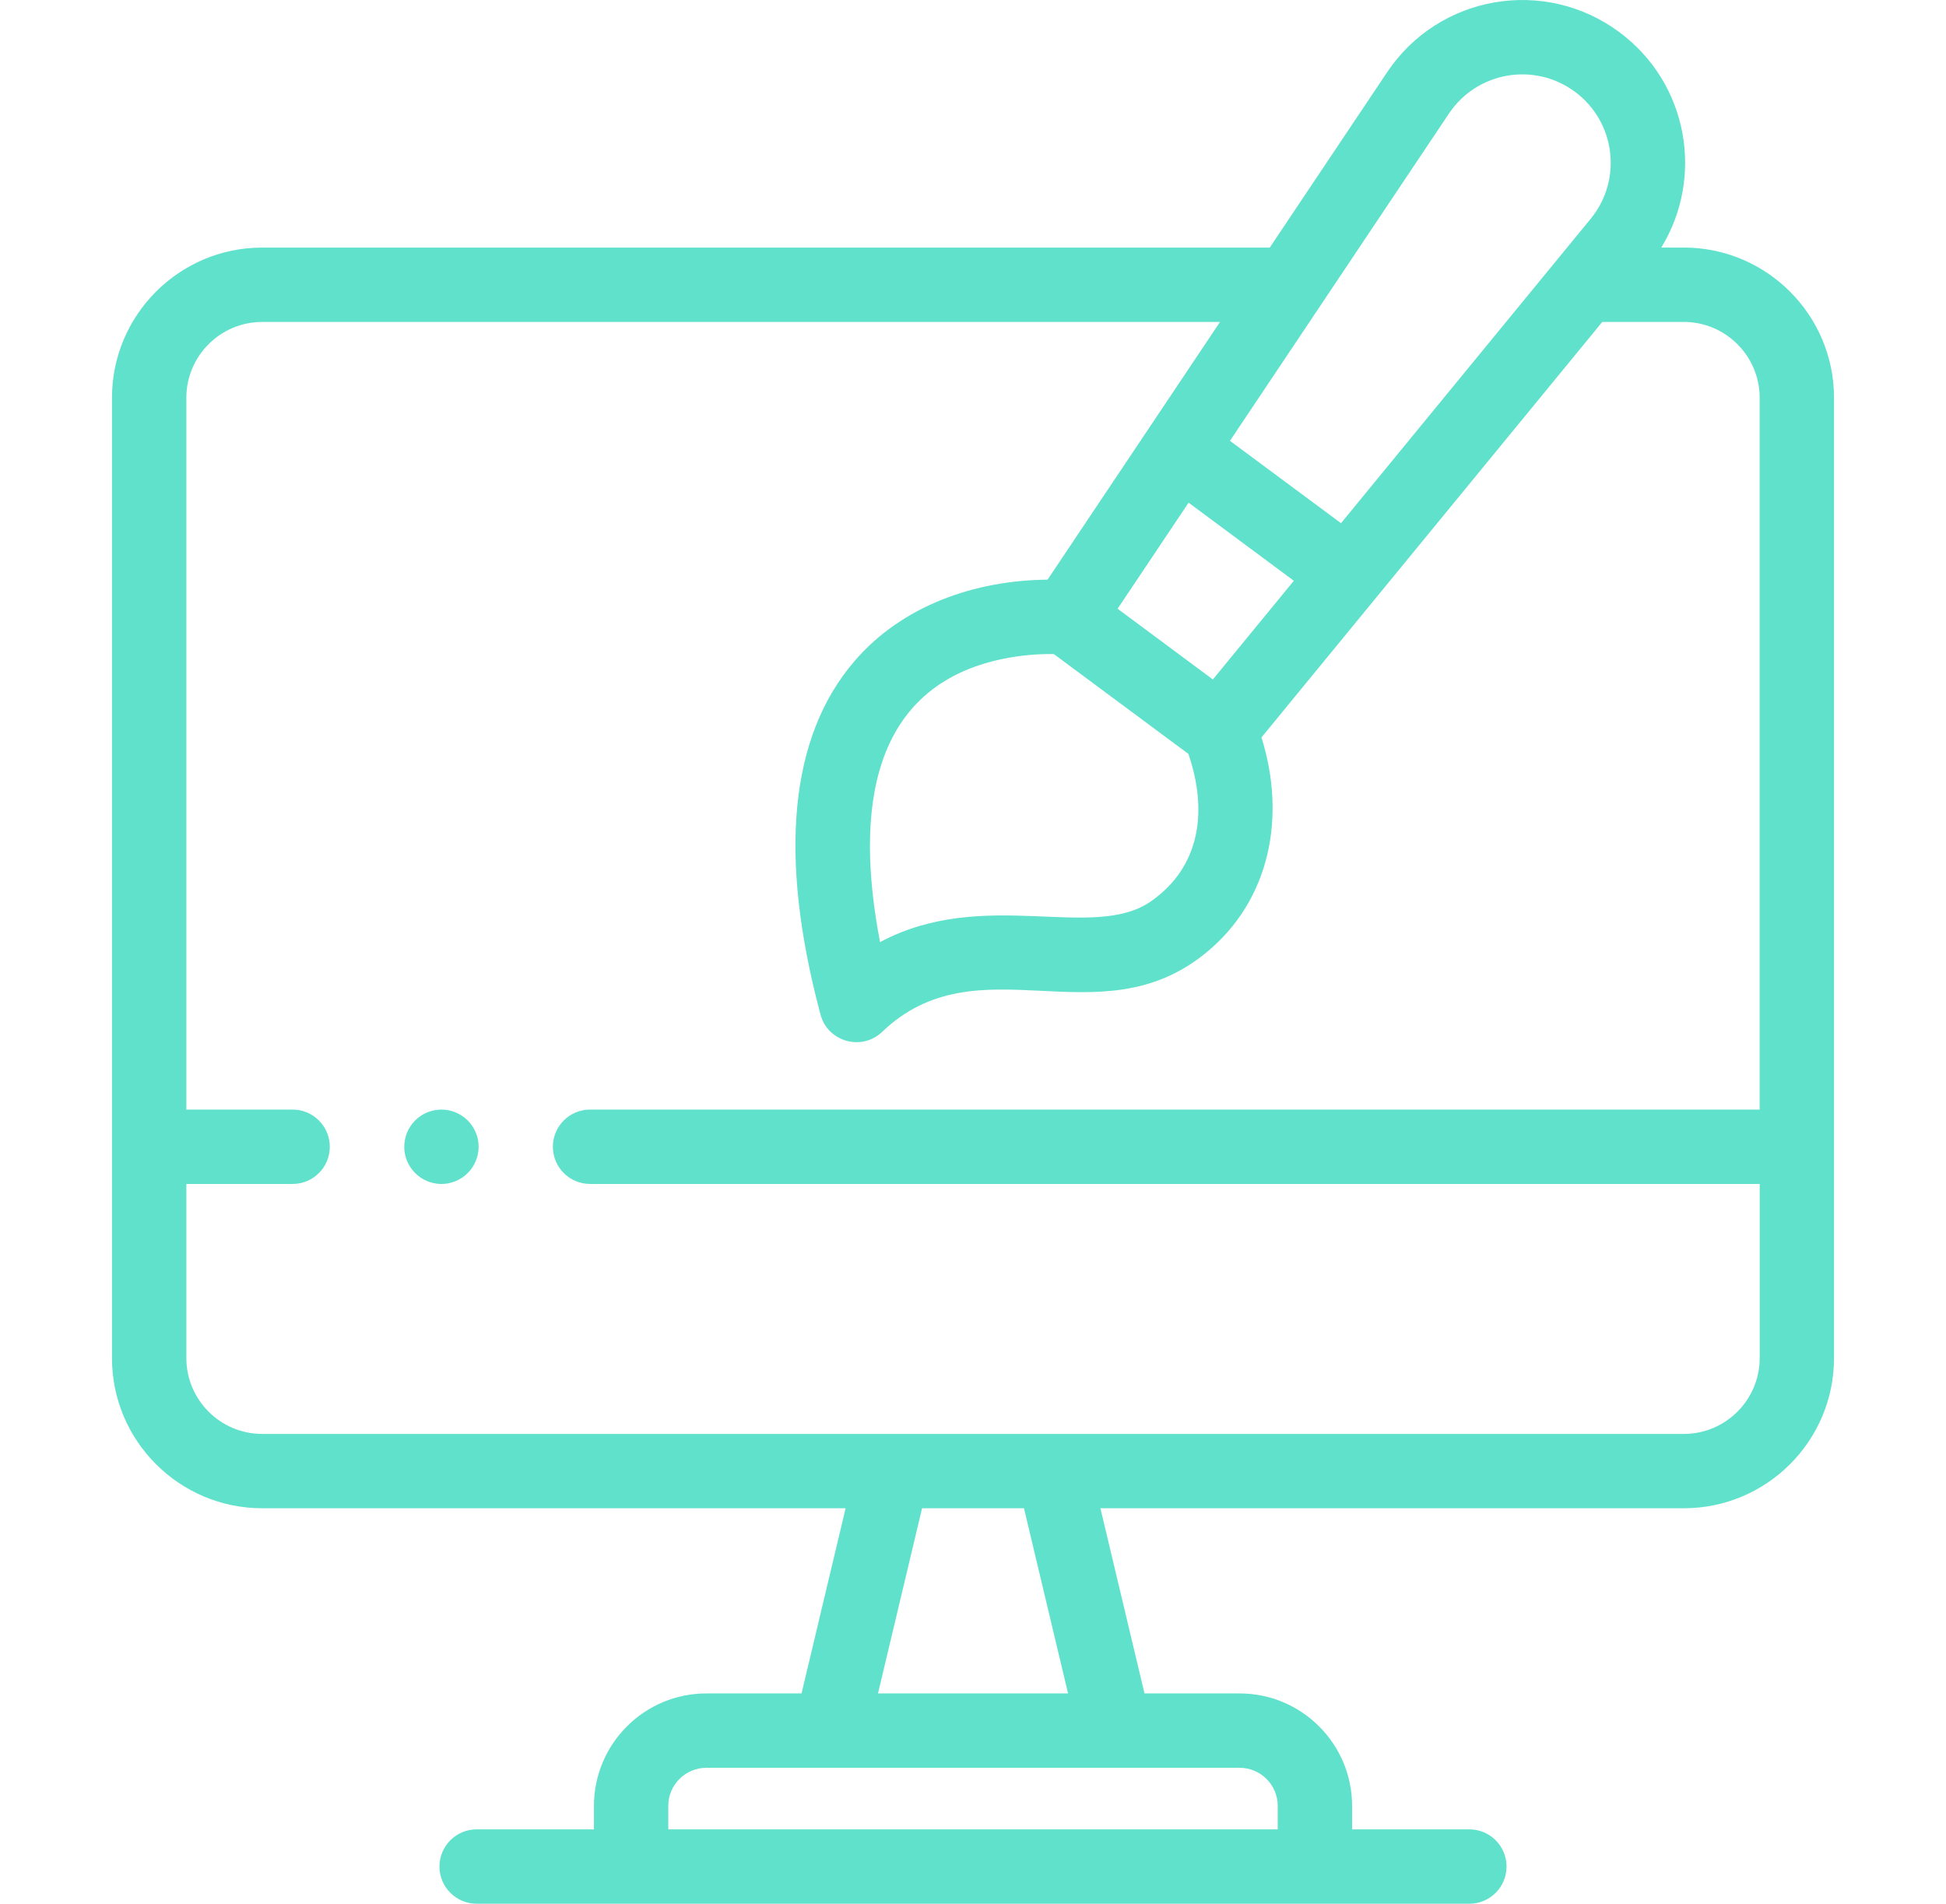<svg width="46" height="45" viewBox="0 0 46 45" fill="none" xmlns="http://www.w3.org/2000/svg">
<g id="web-design" clip-path="url(#clip0_134_373)">
<g id="Group">
<path id="Vector" d="M39.803 5.852H39.269C40.287 4.195 39.911 1.97 38.277 0.759C36.517 -0.547 34.016 -0.127 32.788 1.709L30.015 5.852H6.198C4.24 5.852 2.647 7.445 2.647 9.402V32.102C2.647 34.06 4.24 35.652 6.198 35.652H19.989L18.947 40.029H16.698C15.232 40.029 14.04 41.221 14.04 42.687V43.242H11.267C10.782 43.242 10.388 43.636 10.388 44.121C10.388 44.606 10.782 45 11.267 45H34.733C35.219 45 35.612 44.606 35.612 44.121C35.612 43.636 35.219 43.242 34.733 43.242H31.961V42.687C31.961 41.221 30.769 40.029 29.303 40.029H27.054L26.012 35.652H39.803C41.761 35.652 43.353 34.06 43.353 32.102V27.107V9.402C43.353 7.445 41.761 5.852 39.803 5.852ZM27.21 21.303C25.836 22.265 23.261 20.957 20.803 22.269C20.203 19.153 20.581 16.222 23.703 15.575C24.107 15.491 24.541 15.453 24.911 15.461C25.968 16.245 27.037 17.038 28.091 17.82C28.552 19.162 28.379 20.484 27.21 21.303ZM28.096 11.882L30.584 13.728L28.67 16.061C27.883 15.476 27.206 14.974 26.418 14.389C26.581 14.145 27.946 12.105 28.096 11.882ZM34.249 2.686C34.915 1.691 36.272 1.46 37.23 2.17C38.188 2.881 38.359 4.247 37.6 5.173C36.254 6.815 33.051 10.719 31.699 12.367L29.074 10.42L34.249 2.686ZM30.203 42.687V43.242H15.797V42.687C15.797 42.191 16.201 41.787 16.698 41.787H29.303C29.799 41.787 30.203 42.191 30.203 42.687ZM25.247 40.029H20.754L21.796 35.652H24.205L25.247 40.029ZM41.596 32.102C41.596 33.09 40.791 33.895 39.803 33.895C38.408 33.895 7.767 33.895 6.198 33.895C5.21 33.895 4.405 33.09 4.405 32.102V27.986H6.917C7.402 27.986 7.796 27.593 7.796 27.107C7.796 26.622 7.402 26.228 6.917 26.228H4.405V9.402C4.405 8.414 5.209 7.61 6.198 7.61H28.839C27.997 8.868 25.541 12.539 24.763 13.702C23.041 13.717 21.321 14.317 20.195 15.631C18.663 17.419 18.394 20.229 19.395 23.982C19.567 24.624 20.367 24.854 20.852 24.391C23.124 22.22 25.955 24.588 28.489 22.537C30.037 21.284 30.403 19.293 29.819 17.431C30.608 16.47 37.084 8.574 37.875 7.61H39.803C40.791 7.61 41.595 8.414 41.595 9.402V26.228H13.948C13.462 26.228 13.069 26.622 13.069 27.107C13.069 27.592 13.462 27.986 13.948 27.986H41.596V32.102Z" fill="#60E1CB"/>
<path id="Vector_2" d="M10.263 26.245C9.84 26.332 9.556 26.697 9.556 27.108C9.556 27.657 10.059 28.078 10.607 27.969C11.093 27.87 11.39 27.401 11.297 26.935C11.199 26.454 10.732 26.151 10.263 26.245Z" fill="#60E1CB"/>
</g>
</g>
<defs>
<clipPath id="clip0_134_373">
<rect width="45" height="45" fill="white" transform="translate(0.5)"/>
</clipPath>
</defs>
</svg>
